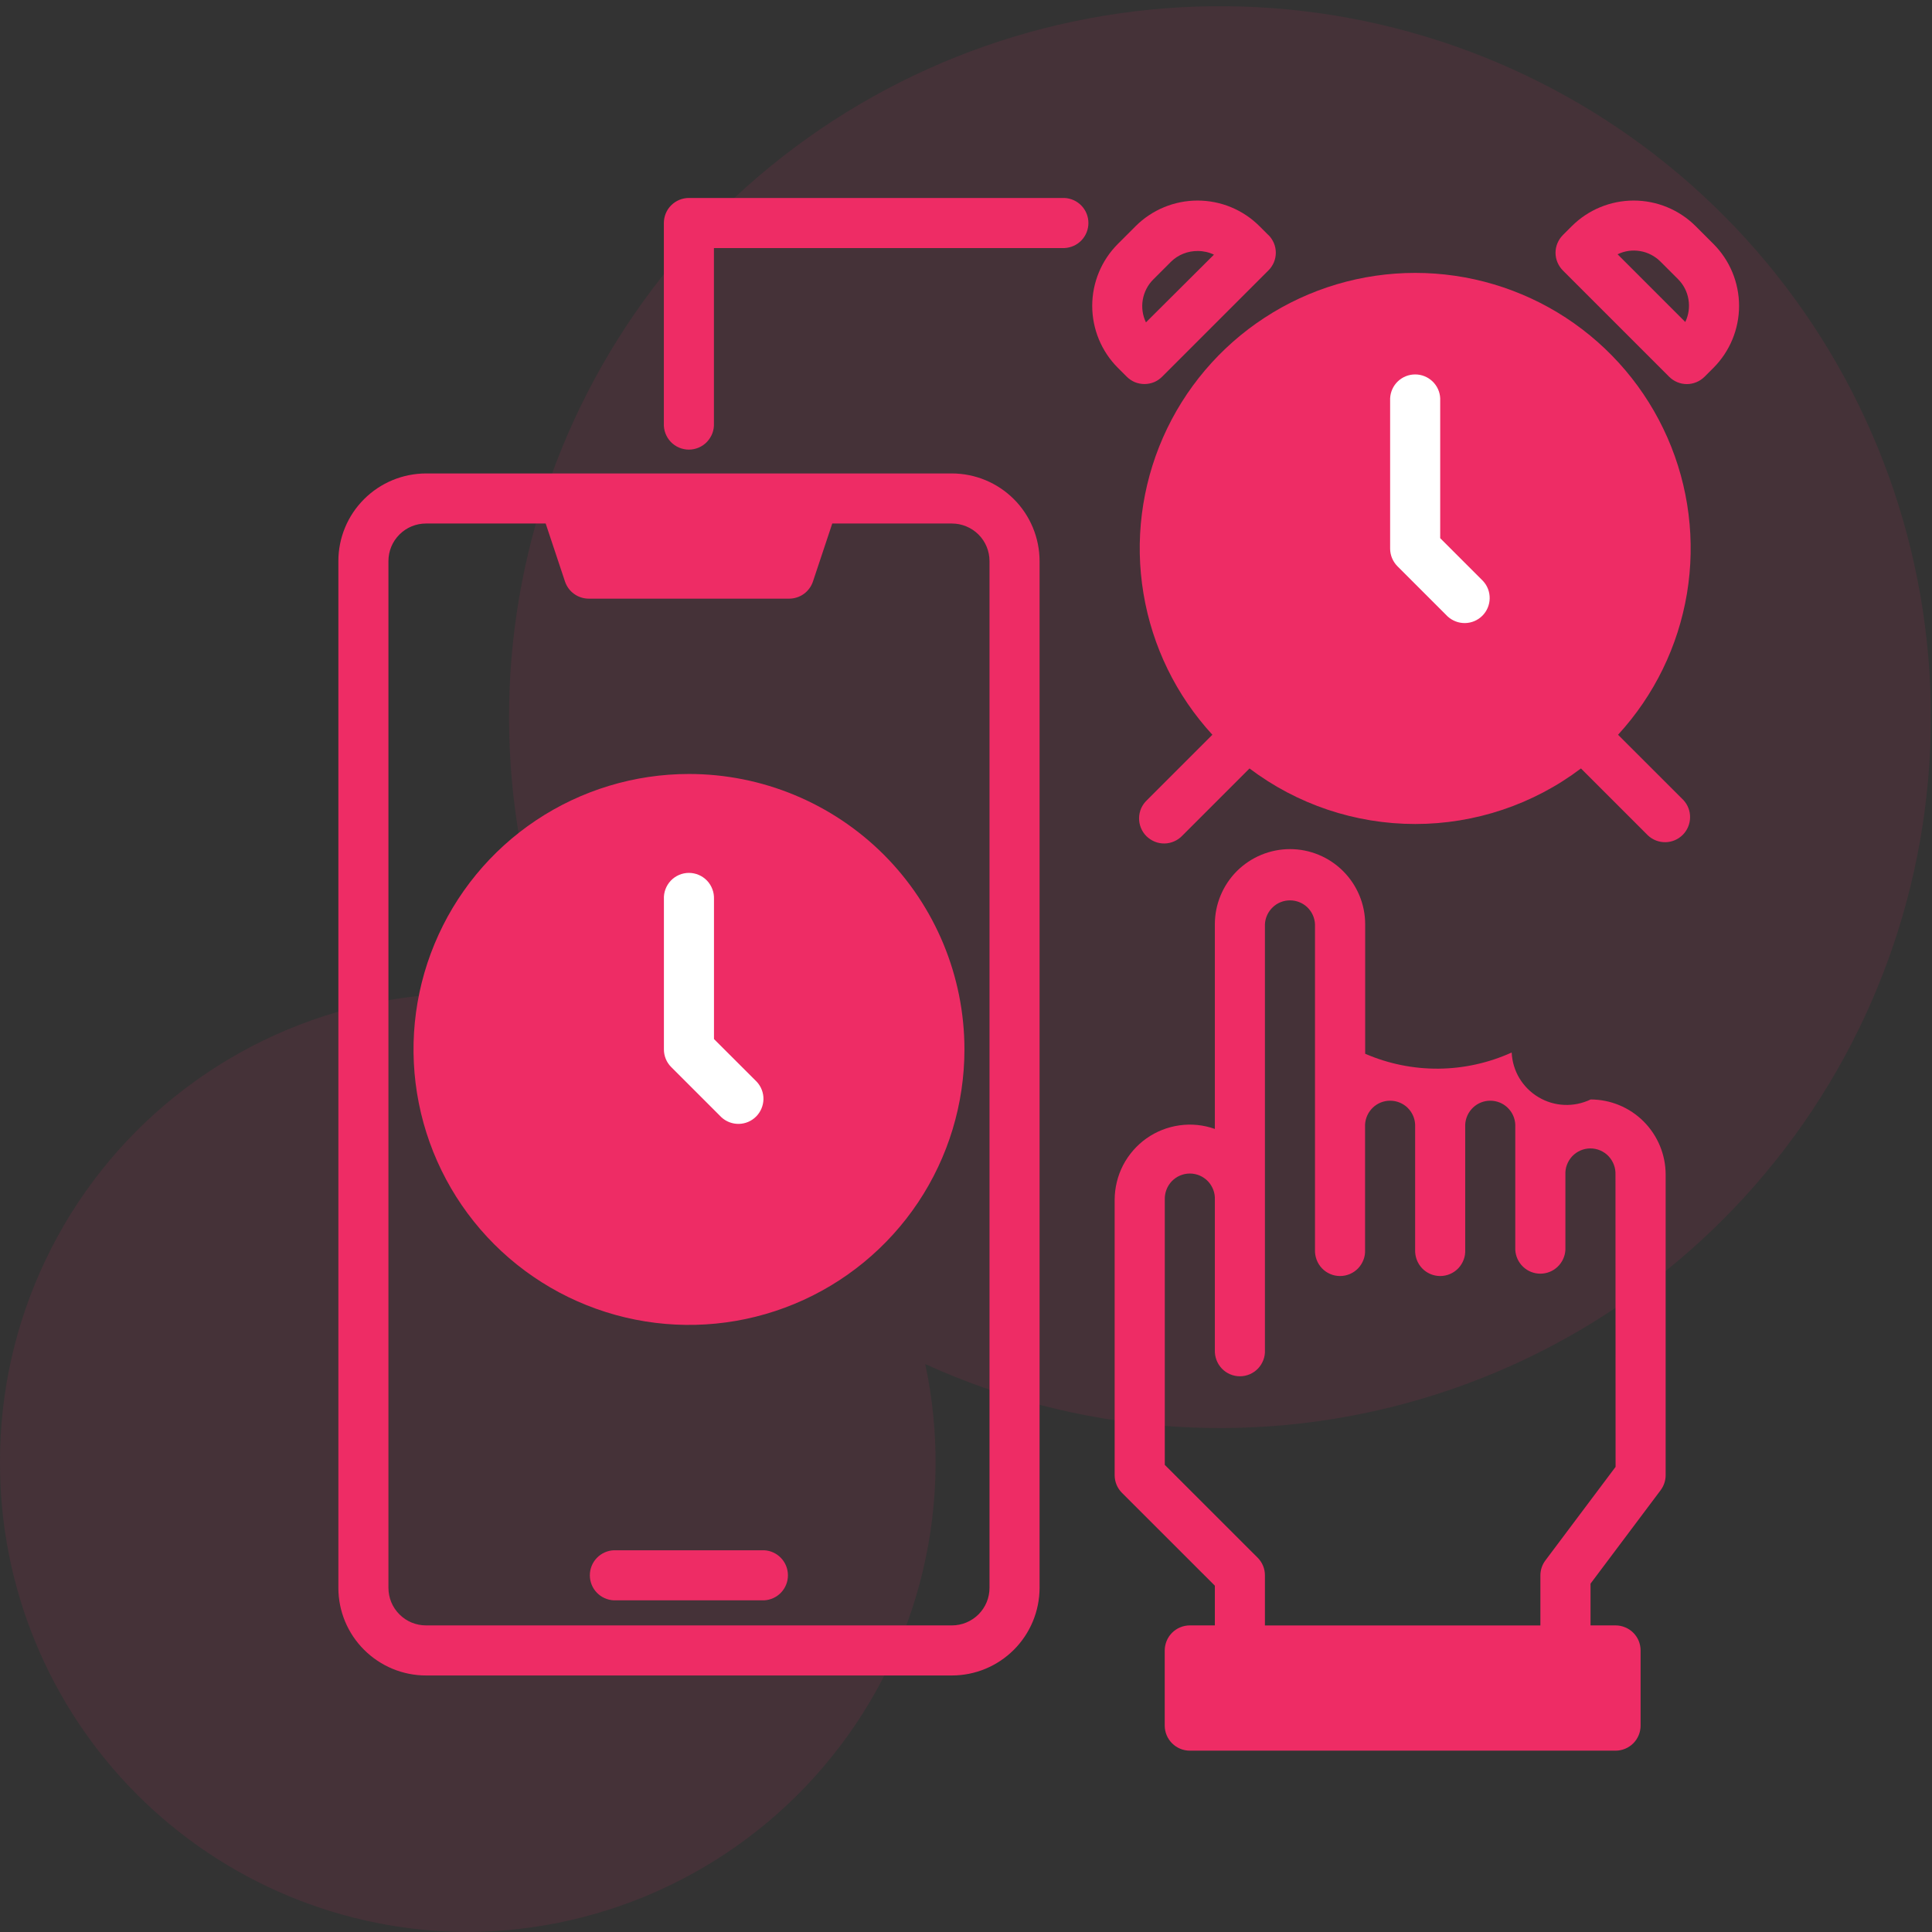 <svg width="36" height="36" viewBox="0 0 36 36" fill="none" xmlns="http://www.w3.org/2000/svg">
<rect x="0" y="0" width="36" height="36" fill="#333333" stroke="none"/>
<g id="Group 12581">
<path id="Union 9" opacity="0.1" d="M3.4085e-05 27.255C-0.004 25.947 0.287 24.654 0.851 23.474C1.414 22.293 2.236 21.254 3.256 20.434C4.275 19.615 5.466 19.035 6.74 18.738C8.014 18.44 9.339 18.434 10.616 18.718C9.364 15.884 9.144 12.702 9.995 9.723C10.846 6.745 12.714 4.158 15.275 2.414C17.835 0.67 20.926 -0.121 24.009 0.177C27.093 0.476 29.974 1.846 32.152 4.049C34.33 6.251 35.667 9.148 35.931 12.235C36.195 15.321 35.369 18.403 33.596 20.943C31.823 23.484 29.216 25.323 26.228 26.14C23.24 26.958 20.06 26.702 17.241 25.418C17.512 26.691 17.497 28.009 17.195 29.275C16.893 30.541 16.313 31.724 15.496 32.737C14.68 33.751 13.647 34.57 12.474 35.134C11.302 35.698 10.018 35.994 8.716 36C6.401 35.996 4.182 35.072 2.547 33.432C0.912 31.793 -0.004 29.57 3.4085e-05 27.255Z" fill="#EE2C65"/>
<g id="alarm">
<g id="Group 12499">
<path id="Path 16978" d="M22.171 30.754H30.104V32.154H22.171V30.754Z" fill="#EE2C65"/>
<path id="Path 16979" d="M14.705 10.689L15.172 9.289H10.505L10.972 10.689H14.705Z" fill="#EE2C65"/>
<path id="Ellipse 419" d="M26.37 14.888C28.947 14.888 31.036 12.799 31.036 10.222C31.036 7.645 28.947 5.556 26.37 5.556C23.793 5.556 21.704 7.645 21.704 10.222C21.704 12.799 23.793 14.888 26.37 14.888Z" fill="#EE2C65"/>
<path id="Ellipse 420" d="M12.838 24.221C15.415 24.221 17.504 22.132 17.504 19.555C17.504 16.978 15.415 14.889 12.838 14.889C10.261 14.889 8.172 16.978 8.172 19.555C8.172 22.132 10.261 24.221 12.838 24.221Z" fill="#EE2C65"/>
</g>
<g id="Group 12500">
<path id="Path 16980" d="M29.637 20.488C29.484 20.561 29.315 20.596 29.146 20.588C28.977 20.581 28.812 20.531 28.667 20.444C28.521 20.358 28.4 20.236 28.312 20.091C28.225 19.946 28.176 19.781 28.168 19.612C27.739 19.806 27.275 19.909 26.805 19.913C26.335 19.917 25.869 19.822 25.438 19.635V17.222C25.438 16.851 25.29 16.495 25.027 16.232C24.765 15.97 24.409 15.822 24.038 15.822C23.666 15.822 23.31 15.97 23.047 16.232C22.785 16.495 22.637 16.851 22.637 17.222V21.036C22.426 20.961 22.201 20.938 21.979 20.969C21.757 21 21.546 21.083 21.363 21.212C21.18 21.342 21.031 21.513 20.927 21.712C20.825 21.91 20.771 22.131 20.77 22.355V27.488C20.77 27.612 20.819 27.73 20.907 27.818L22.637 29.547V30.287H22.171C22.109 30.287 22.049 30.299 21.992 30.323C21.935 30.346 21.884 30.38 21.84 30.424C21.797 30.467 21.762 30.519 21.739 30.575C21.716 30.632 21.703 30.693 21.703 30.754V32.154C21.703 32.278 21.753 32.397 21.84 32.484C21.928 32.572 22.047 32.621 22.171 32.621H30.104C30.227 32.621 30.346 32.572 30.434 32.484C30.521 32.397 30.57 32.278 30.57 32.154V30.754C30.57 30.693 30.558 30.632 30.535 30.575C30.512 30.519 30.477 30.467 30.434 30.424C30.39 30.38 30.339 30.346 30.282 30.323C30.226 30.299 30.165 30.287 30.104 30.287H29.637V29.509L30.944 27.767C31.004 27.686 31.037 27.588 31.037 27.487V21.887C31.037 21.516 30.889 21.16 30.627 20.897C30.364 20.634 30.008 20.487 29.637 20.487V20.488ZM29.637 31.688H22.637V31.222H29.637V31.688ZM30.104 27.333L28.797 29.075C28.736 29.156 28.703 29.254 28.703 29.355V30.288H23.57V29.355C23.571 29.231 23.522 29.113 23.434 29.025L21.704 27.296V22.356C21.702 22.293 21.712 22.23 21.734 22.171C21.756 22.112 21.79 22.058 21.833 22.012C21.877 21.966 21.929 21.93 21.987 21.905C22.045 21.88 22.108 21.867 22.171 21.867C22.234 21.867 22.297 21.88 22.355 21.905C22.413 21.93 22.465 21.966 22.509 22.012C22.552 22.058 22.586 22.112 22.608 22.171C22.631 22.23 22.64 22.293 22.637 22.356V25.156C22.635 25.219 22.645 25.282 22.667 25.341C22.689 25.4 22.723 25.454 22.766 25.5C22.81 25.546 22.862 25.582 22.92 25.607C22.978 25.632 23.041 25.645 23.104 25.645C23.167 25.645 23.23 25.632 23.288 25.607C23.346 25.582 23.398 25.546 23.442 25.5C23.485 25.454 23.519 25.4 23.541 25.341C23.564 25.282 23.573 25.219 23.57 25.156V17.222C23.576 17.102 23.628 16.989 23.715 16.906C23.801 16.823 23.917 16.777 24.037 16.777C24.157 16.777 24.273 16.823 24.36 16.906C24.446 16.989 24.498 17.102 24.503 17.222V23.288C24.501 23.351 24.511 23.414 24.533 23.473C24.555 23.532 24.589 23.586 24.632 23.632C24.676 23.678 24.728 23.714 24.786 23.739C24.844 23.764 24.907 23.777 24.97 23.777C25.033 23.777 25.096 23.764 25.154 23.739C25.212 23.714 25.264 23.678 25.308 23.632C25.351 23.586 25.385 23.532 25.407 23.473C25.43 23.414 25.439 23.351 25.436 23.288V20.955C25.442 20.835 25.494 20.722 25.581 20.639C25.667 20.556 25.783 20.51 25.903 20.51C26.023 20.51 26.139 20.556 26.226 20.639C26.312 20.722 26.364 20.835 26.369 20.955V23.288C26.367 23.351 26.377 23.414 26.399 23.473C26.421 23.532 26.455 23.586 26.498 23.632C26.542 23.678 26.594 23.714 26.652 23.739C26.71 23.764 26.773 23.777 26.836 23.777C26.899 23.777 26.962 23.764 27.02 23.739C27.078 23.714 27.13 23.678 27.174 23.632C27.217 23.586 27.251 23.532 27.273 23.473C27.296 23.414 27.305 23.351 27.302 23.288V20.955C27.308 20.835 27.36 20.722 27.447 20.639C27.533 20.556 27.649 20.51 27.769 20.51C27.889 20.51 28.005 20.556 28.091 20.639C28.178 20.722 28.23 20.835 28.235 20.955V23.288C28.241 23.408 28.293 23.521 28.38 23.604C28.466 23.687 28.582 23.733 28.702 23.733C28.822 23.733 28.938 23.687 29.024 23.604C29.111 23.521 29.163 23.408 29.169 23.288V21.888C29.166 21.825 29.175 21.762 29.198 21.703C29.22 21.644 29.254 21.59 29.297 21.544C29.341 21.498 29.393 21.462 29.451 21.437C29.509 21.412 29.572 21.399 29.635 21.399C29.698 21.399 29.761 21.412 29.819 21.437C29.877 21.462 29.929 21.498 29.973 21.544C30.016 21.59 30.05 21.644 30.072 21.703C30.095 21.762 30.104 21.825 30.102 21.888L30.104 27.333Z" fill="#EE2C65"/>
<path id="Path 16981" d="M17.738 8.822H7.938C7.505 8.823 7.09 8.995 6.784 9.301C6.477 9.607 6.305 10.022 6.305 10.455V29.587C6.305 30.02 6.477 30.435 6.784 30.741C7.09 31.047 7.505 31.22 7.938 31.22H17.738C18.171 31.22 18.586 31.047 18.892 30.741C19.198 30.435 19.37 30.02 19.371 29.587V10.455C19.37 10.022 19.198 9.607 18.892 9.301C18.586 8.995 18.171 8.823 17.738 8.822ZM14.524 9.755L14.368 10.222H11.305L11.149 9.755H14.524ZM18.438 29.587C18.438 29.773 18.364 29.951 18.233 30.082C18.101 30.213 17.923 30.287 17.738 30.287H7.938C7.846 30.287 7.755 30.269 7.67 30.234C7.585 30.199 7.508 30.147 7.443 30.082C7.378 30.017 7.326 29.94 7.291 29.855C7.256 29.77 7.238 29.679 7.238 29.587V10.455C7.238 10.363 7.256 10.272 7.291 10.187C7.326 10.102 7.378 10.025 7.443 9.96C7.508 9.895 7.585 9.843 7.67 9.808C7.755 9.773 7.846 9.755 7.938 9.755H10.168L10.528 10.836C10.559 10.929 10.618 11.01 10.698 11.067C10.777 11.124 10.873 11.155 10.971 11.155H14.705C14.803 11.155 14.898 11.124 14.978 11.067C15.057 11.01 15.117 10.929 15.148 10.836L15.508 9.755H17.738C17.923 9.755 18.101 9.829 18.233 9.96C18.364 10.091 18.438 10.269 18.438 10.455V29.587Z" fill="#EE2C65"/>
<path id="Path 16982" d="M14.237 28.887H11.437C11.317 28.892 11.203 28.944 11.12 29.031C11.037 29.118 10.991 29.233 10.991 29.354C10.991 29.474 11.037 29.589 11.12 29.676C11.203 29.763 11.317 29.814 11.437 29.82H14.237C14.357 29.814 14.47 29.763 14.553 29.676C14.636 29.589 14.682 29.474 14.682 29.354C14.682 29.233 14.636 29.118 14.553 29.031C14.47 28.944 14.357 28.892 14.237 28.887Z" fill="#EE2C65"/>
<path id="Path 16983" d="M30.15 13.691C30.824 12.957 31.27 12.043 31.434 11.059C31.597 10.076 31.471 9.066 31.07 8.154C30.669 7.241 30.011 6.465 29.177 5.92C28.342 5.375 27.367 5.085 26.37 5.085C25.373 5.085 24.398 5.375 23.564 5.92C22.729 6.465 22.071 7.241 21.67 8.154C21.27 9.066 21.143 10.076 21.307 11.059C21.47 12.043 21.916 12.957 22.591 13.691L21.374 14.908C21.328 14.951 21.291 15.002 21.265 15.059C21.24 15.117 21.226 15.179 21.225 15.241C21.224 15.304 21.235 15.367 21.259 15.425C21.282 15.483 21.317 15.536 21.361 15.58C21.406 15.624 21.459 15.659 21.517 15.683C21.575 15.707 21.637 15.718 21.7 15.717C21.763 15.716 21.825 15.702 21.882 15.676C21.939 15.651 21.991 15.614 22.034 15.568L23.283 14.319C24.172 14.991 25.256 15.354 26.371 15.354C27.485 15.354 28.569 14.991 29.459 14.319L30.708 15.568C30.796 15.65 30.913 15.695 31.034 15.693C31.155 15.691 31.27 15.642 31.356 15.556C31.441 15.471 31.49 15.355 31.492 15.234C31.495 15.114 31.45 14.996 31.368 14.908L30.15 13.691ZM22.171 10.222C22.171 9.391 22.417 8.579 22.878 7.889C23.34 7.198 23.996 6.66 24.763 6.342C25.531 6.024 26.375 5.941 27.19 6.103C28.005 6.265 28.753 6.665 29.34 7.252C29.928 7.839 30.328 8.588 30.49 9.403C30.652 10.217 30.569 11.062 30.251 11.829C29.933 12.597 29.395 13.253 28.704 13.714C28.013 14.176 27.201 14.422 26.371 14.422C25.819 14.422 25.273 14.313 24.763 14.102C24.254 13.891 23.791 13.582 23.401 13.192C23.011 12.802 22.701 12.339 22.49 11.829C22.279 11.32 22.171 10.774 22.171 10.222Z" fill="#EE2C65"/>
<path id="Path 16984" d="M26.836 10.028V7.422C26.831 7.302 26.779 7.189 26.692 7.106C26.605 7.023 26.49 6.977 26.37 6.977C26.25 6.977 26.134 7.023 26.047 7.106C25.96 7.189 25.909 7.302 25.903 7.422V10.222C25.903 10.346 25.953 10.464 26.04 10.552L26.973 11.485C27.062 11.567 27.179 11.612 27.3 11.61C27.421 11.608 27.536 11.559 27.622 11.473C27.707 11.388 27.756 11.272 27.758 11.151C27.76 11.03 27.716 10.914 27.633 10.825L26.836 10.028Z" fill="white"/>
<path id="Path 16985" d="M23.634 4.38L23.469 4.215C23.163 3.909 22.748 3.737 22.315 3.737C21.882 3.737 21.466 3.909 21.16 4.215L20.83 4.545C20.524 4.851 20.352 5.266 20.352 5.699C20.352 6.132 20.524 6.548 20.83 6.854L20.995 7.019C21.038 7.062 21.09 7.097 21.146 7.121C21.203 7.144 21.264 7.156 21.325 7.156C21.387 7.156 21.447 7.144 21.504 7.121C21.561 7.097 21.612 7.062 21.655 7.019L23.635 5.039C23.679 4.996 23.713 4.944 23.737 4.888C23.761 4.831 23.773 4.77 23.773 4.709C23.773 4.648 23.761 4.587 23.737 4.53C23.713 4.474 23.679 4.422 23.635 4.379L23.634 4.38ZM21.353 6.007C21.29 5.876 21.269 5.728 21.294 5.585C21.319 5.442 21.387 5.309 21.49 5.207L21.82 4.877C21.886 4.812 21.964 4.761 22.05 4.727C22.136 4.693 22.228 4.676 22.32 4.677C22.424 4.677 22.527 4.7 22.62 4.745L21.353 6.007Z" fill="#EE2C65"/>
<path id="Path 16986" d="M31.927 4.545L31.597 4.215C31.29 3.909 30.875 3.737 30.442 3.737C30.009 3.737 29.593 3.909 29.287 4.215L29.122 4.38C29.035 4.468 28.985 4.586 28.985 4.71C28.985 4.834 29.035 4.952 29.122 5.04L31.102 7.02C31.189 7.107 31.308 7.157 31.432 7.157C31.556 7.157 31.674 7.107 31.762 7.02L31.927 6.855C32.233 6.548 32.405 6.133 32.405 5.7C32.405 5.267 32.233 4.851 31.927 4.545ZM31.404 6.001L30.141 4.738C30.272 4.675 30.419 4.654 30.563 4.679C30.706 4.703 30.838 4.772 30.941 4.875L31.271 5.205C31.372 5.307 31.439 5.438 31.462 5.58C31.486 5.722 31.466 5.867 31.404 5.997V6.001Z" fill="#EE2C65"/>
<path id="Path 16987" d="M12.838 14.422C11.823 14.422 10.831 14.723 9.986 15.287C9.142 15.851 8.484 16.653 8.096 17.591C7.707 18.529 7.606 19.561 7.804 20.556C8.002 21.552 8.491 22.467 9.209 23.185C9.926 23.902 10.841 24.391 11.837 24.589C12.832 24.787 13.864 24.686 14.802 24.297C15.74 23.909 16.542 23.251 17.106 22.407C17.67 21.563 17.971 20.57 17.971 19.555C17.971 18.194 17.43 16.888 16.468 15.925C15.505 14.963 14.199 14.422 12.838 14.422ZM12.838 23.755C12.007 23.755 11.195 23.509 10.505 23.047C9.814 22.586 9.276 21.93 8.958 21.162C8.64 20.395 8.557 19.55 8.719 18.736C8.881 17.921 9.281 17.172 9.868 16.585C10.456 15.998 11.204 15.598 12.019 15.436C12.833 15.274 13.678 15.357 14.445 15.675C15.213 15.993 15.869 16.531 16.33 17.222C16.792 17.912 17.038 18.724 17.038 19.555C17.038 20.669 16.596 21.737 15.808 22.525C15.02 23.312 13.952 23.755 12.838 23.755Z" fill="#EE2C65"/>
<path id="Path 16988" d="M13.304 19.361V16.754C13.306 16.691 13.297 16.628 13.274 16.569C13.252 16.51 13.219 16.456 13.175 16.41C13.131 16.364 13.079 16.328 13.021 16.303C12.963 16.278 12.9 16.265 12.837 16.265C12.774 16.265 12.711 16.278 12.653 16.303C12.595 16.328 12.543 16.364 12.499 16.41C12.456 16.456 12.422 16.51 12.4 16.569C12.378 16.628 12.368 16.691 12.371 16.754V19.554C12.371 19.678 12.42 19.797 12.508 19.884L13.441 20.817C13.529 20.899 13.646 20.944 13.767 20.942C13.888 20.94 14.003 20.891 14.089 20.805C14.174 20.72 14.223 20.604 14.226 20.483C14.228 20.363 14.183 20.245 14.101 20.157L13.304 19.361Z" fill="white"/>
<path id="Path 16989" d="M19.837 3.689H12.837C12.713 3.689 12.594 3.738 12.506 3.826C12.419 3.913 12.37 4.032 12.37 4.156V7.889C12.367 7.952 12.377 8.015 12.399 8.074C12.421 8.133 12.455 8.187 12.498 8.233C12.542 8.279 12.594 8.315 12.652 8.34C12.71 8.365 12.773 8.378 12.836 8.378C12.899 8.378 12.962 8.365 13.02 8.34C13.078 8.315 13.13 8.279 13.174 8.233C13.217 8.187 13.251 8.133 13.274 8.074C13.296 8.015 13.306 7.952 13.303 7.889V4.622H19.836C19.956 4.616 20.069 4.565 20.152 4.478C20.235 4.391 20.281 4.276 20.281 4.155C20.281 4.035 20.235 3.92 20.152 3.833C20.069 3.746 19.956 3.695 19.836 3.689H19.837Z" fill="#EE2C65"/>
</g>
</g>
</g>
</svg>
